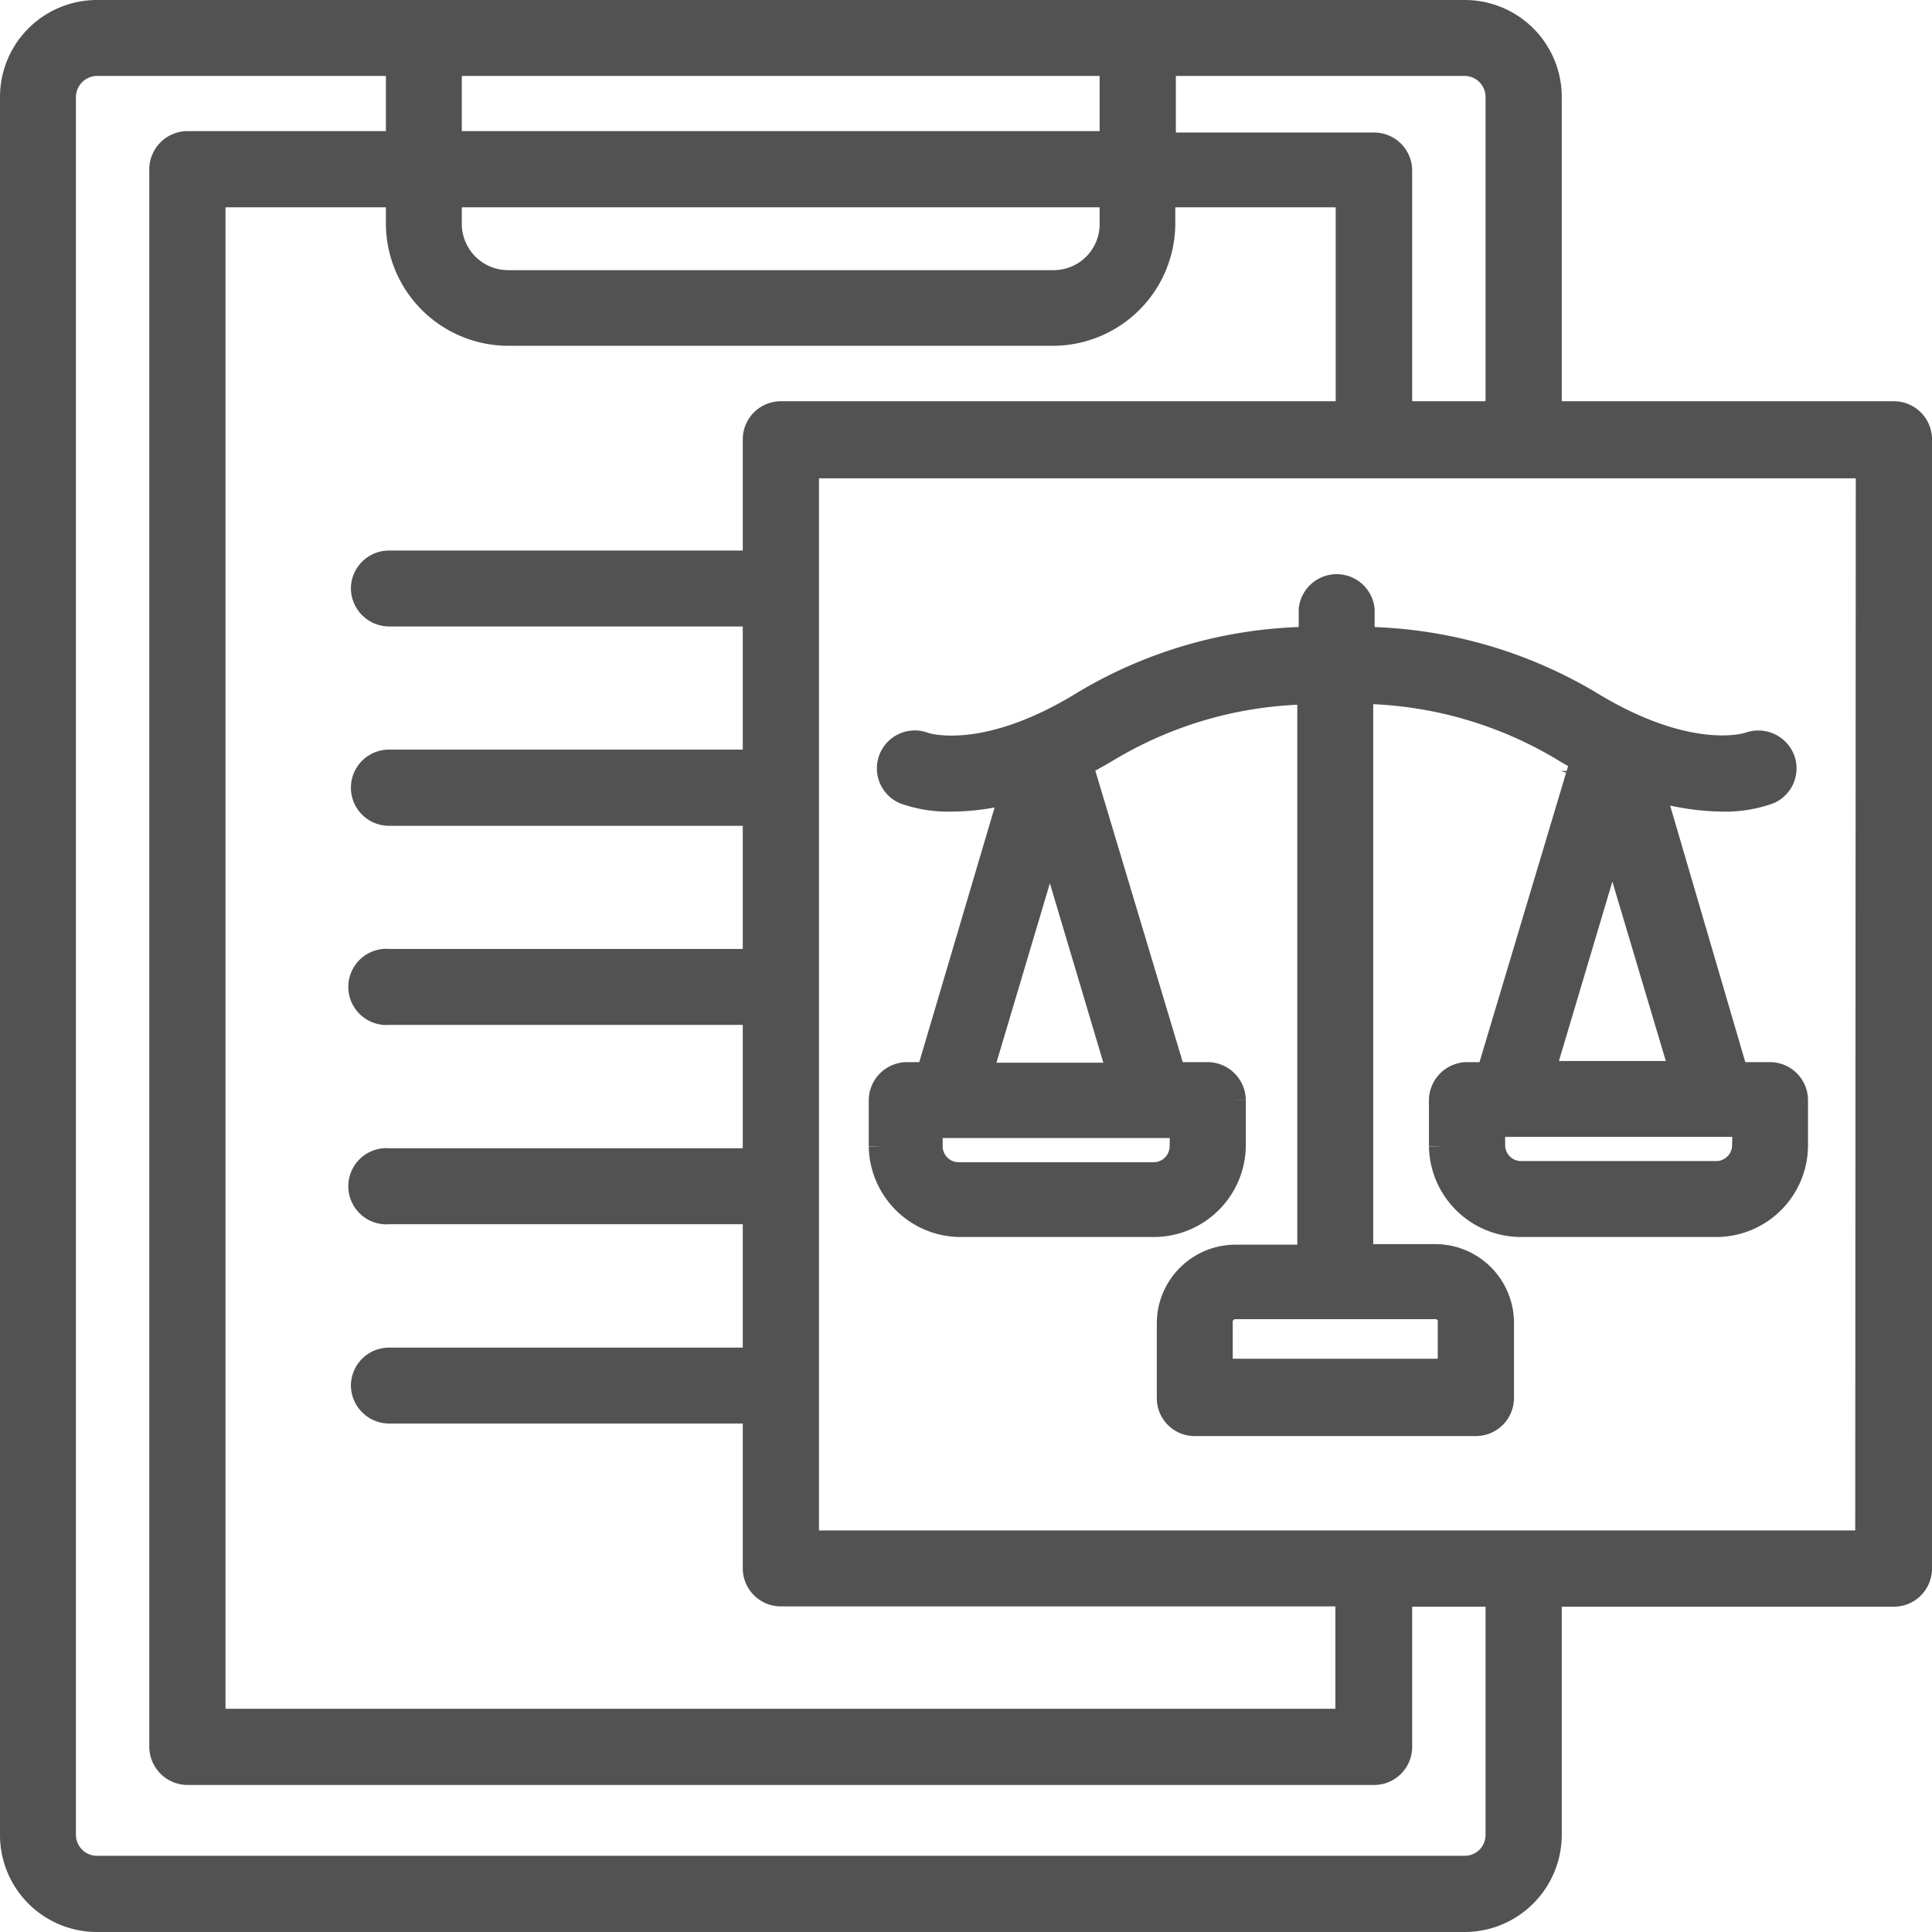 <svg xmlns="http://www.w3.org/2000/svg" viewBox="0 0 67.94 67.94"><defs><style>.cls-1{fill:#525252;stroke:#525252;stroke-miterlimit:10}</style></defs><path class="cls-1" d="M33.71 43h6.86a2.74 2.74 0 0 0 2.74-2.73v-1.58a.85.85 0 0 0-.84-.84h-1.25l-3.3-11c.28-.14.56-.3.86-.47a14.22 14.22 0 0 1 7.34-2.11v20h-2.67a2.27 2.27 0 0 0-2.27 2.27v2.63A.83.83 0 0 0 42 50h9.9a.84.84 0 0 0 .84-.84v-2.64a2.27 2.27 0 0 0-2.27-2.27h-2.68v-20a14.25 14.25 0 0 1 7.35 2.11q.3.18.6.33L52.4 37.85h-.81a.85.85 0 0 0-.84.84v1.62A2.74 2.74 0 0 0 53.49 43h6.86a2.73 2.73 0 0 0 2.73-2.73v-1.58a.84.84 0 0 0-.83-.84H61l-3-10.24a8.59 8.59 0 0 0 2.54.43 4.49 4.49 0 0 0 1.62-.25.83.83 0 0 0 .46-1.07.85.85 0 0 0-1.08-.48s-2 .72-5.49-1.35a15.89 15.89 0 0 0-8.21-2.35v-1.1a.84.84 0 0 0-1.67 0v1.1a15.76 15.76 0 0 0-8.2 2.35c-3.46 2.07-5.47 1.36-5.48 1.36a.83.83 0 0 0-.64 1.54 4.51 4.51 0 0 0 1.63.25 8.15 8.15 0 0 0 2.22-.33l-3 10.14h-.81a.85.85 0 0 0-.84.84v1.62A2.74 2.74 0 0 0 33.71 43zm17.35 3.48v1.8h-8.21v-1.8a.59.59 0 0 1 .6-.59h7a.58.58 0 0 1 .61.63zm10.35-6.21a1.06 1.06 0 0 1-1.06 1.06h-6.86a1.06 1.06 0 0 1-1.06-1.06v-.79h9zm-7.26-2.46l2.55-8.56 2.55 8.56zm-12.52 2.5a1.06 1.06 0 0 1-1.06 1.06h-6.86a1.06 1.06 0 0 1-1.06-1.06v-.79h9zm-4.71-11l2.55 8.56h-5.1z"/><path class="cls-1" d="M66.6 14.61H54.42V3.41A2.91 2.91 0 0 0 51.51.5H3.41A2.91 2.91 0 0 0 .5 3.41v61.12a2.91 2.91 0 0 0 2.91 2.91h48.1a2.92 2.92 0 0 0 2.91-2.91V56H66.6a.84.84 0 0 0 .84-.84V15.44a.84.84 0 0 0-.84-.83zM52.74 3.41v11.2h-3.58V6a.84.84 0 0 0-.83-.84h-7.48V2.17h10.66a1.24 1.24 0 0 1 1.23 1.24zm-25.28 11.2a.84.84 0 0 0-.84.83v4.42H13.68a.84.84 0 0 0-.84.83.85.85 0 0 0 .84.84h12.94v5.33H13.68a.84.84 0 1 0 0 1.68h12.94v5.33H13.68a.84.84 0 1 0 0 1.67h12.94v5.34H13.68a.84.84 0 1 0 0 1.67h12.94v5.34H13.68a.84.84 0 0 0-.84.83.85.85 0 0 0 .84.84h12.94v5.59a.84.84 0 0 0 .84.84h20v4.6H7.43V6.79h6.64v1.09a3.81 3.81 0 0 0 3.83 3.78H37a3.81 3.81 0 0 0 3.83-3.78V6.79h6.64v7.82zm11.71-7.82v1.09A2.12 2.12 0 0 1 37 10H17.9a2.13 2.13 0 0 1-2.16-2.1V6.79zM15.74 5.11V2.17h23.43v2.94zm37 59.42a1.23 1.23 0 0 1-1.23 1.23H3.41a1.24 1.24 0 0 1-1.24-1.23V3.41a1.25 1.25 0 0 1 1.24-1.24h10.66v2.94H6.59a.85.85 0 0 0-.84.89v55.43a.85.85 0 0 0 .84.84h41.74a.84.84 0 0 0 .83-.84V56h3.58zm13-10.21H28.3v-38h37.46z"/></svg>
